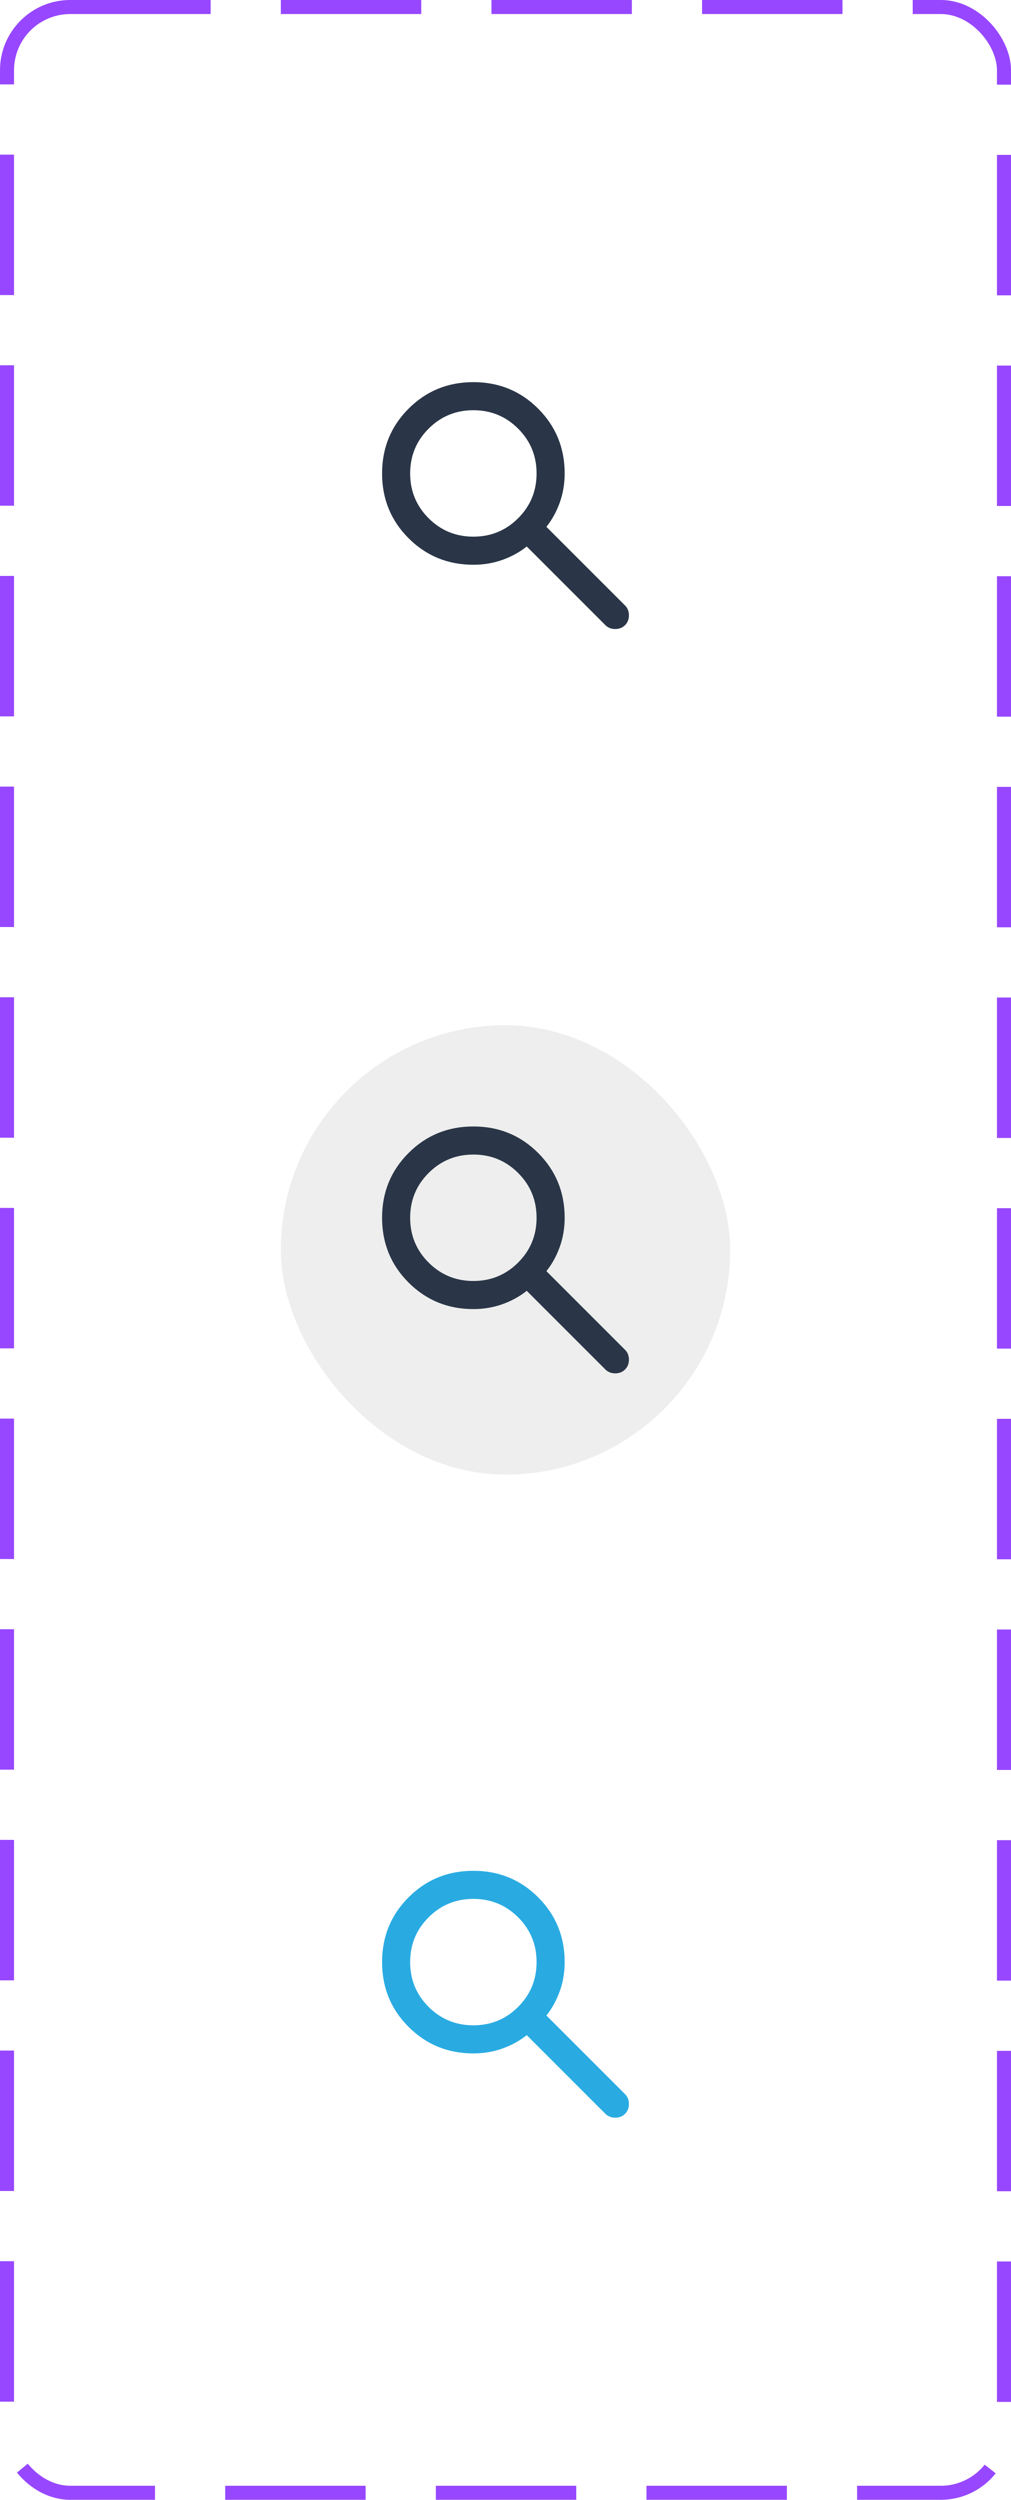 <svg width="72" height="178" viewBox="0 0 72 178" fill="none" xmlns="http://www.w3.org/2000/svg">
<rect x="0.5" y="0.5" width="71" height="177" rx="4.5" stroke="#9747FF" stroke-dasharray="10 5"/>
<mask id="mask0_75609_16018" style="mask-type:alpha" maskUnits="userSpaceOnUse" x="20" y="20" width="32" height="32">
<rect x="20" y="20" width="32" height="32" fill="#D9D9D9"/>
</mask>
<g mask="url(#mask0_75609_16018)">
<path d="M33.712 40.214C31.895 40.214 30.357 39.584 29.098 38.326C27.839 37.067 27.21 35.529 27.21 33.712C27.21 31.895 27.839 30.357 29.098 29.098C30.357 27.839 31.895 27.21 33.712 27.21C35.529 27.21 37.067 27.839 38.326 29.098C39.584 30.357 40.214 31.895 40.214 33.712C40.214 34.445 40.097 35.137 39.864 35.787C39.63 36.438 39.313 37.013 38.913 37.513L44.515 43.114C44.698 43.298 44.79 43.531 44.79 43.815C44.79 44.098 44.698 44.331 44.515 44.515C44.331 44.698 44.098 44.79 43.815 44.79C43.531 44.79 43.298 44.698 43.114 44.515L37.513 38.913C37.013 39.313 36.438 39.63 35.787 39.864C35.137 40.097 34.445 40.214 33.712 40.214ZM33.712 38.213C34.962 38.213 36.025 37.776 36.9 36.9C37.776 36.025 38.213 34.962 38.213 33.712C38.213 32.462 37.776 31.399 36.9 30.523C36.025 29.648 34.962 29.21 33.712 29.21C32.462 29.21 31.399 29.648 30.523 30.523C29.648 31.399 29.21 32.462 29.21 33.712C29.21 34.962 29.648 36.025 30.523 36.9C31.399 37.776 32.462 38.213 33.712 38.213Z" fill="#2A3647"/>
</g>
<rect x="20" y="73" width="32" height="32" rx="16" fill="#EEEEEE"/>
<mask id="mask1_75609_16018" style="mask-type:alpha" maskUnits="userSpaceOnUse" x="20" y="73" width="32" height="32">
<rect x="20" y="73" width="32" height="32" fill="#D9D9D9"/>
</mask>
<g mask="url(#mask1_75609_16018)">
<path d="M33.712 93.214C31.895 93.214 30.357 92.584 29.098 91.326C27.839 90.067 27.21 88.529 27.21 86.712C27.21 84.895 27.839 83.357 29.098 82.098C30.357 80.839 31.895 80.21 33.712 80.21C35.529 80.21 37.067 80.839 38.326 82.098C39.584 83.357 40.214 84.895 40.214 86.712C40.214 87.445 40.097 88.137 39.864 88.787C39.63 89.438 39.313 90.013 38.913 90.513L44.515 96.115C44.698 96.298 44.79 96.531 44.79 96.815C44.79 97.098 44.698 97.332 44.515 97.515C44.331 97.698 44.098 97.79 43.815 97.79C43.531 97.79 43.298 97.698 43.114 97.515L37.513 91.913C37.013 92.313 36.438 92.63 35.787 92.864C35.137 93.097 34.445 93.214 33.712 93.214ZM33.712 91.213C34.962 91.213 36.025 90.775 36.9 89.9C37.776 89.025 38.213 87.962 38.213 86.712C38.213 85.462 37.776 84.399 36.9 83.523C36.025 82.648 34.962 82.21 33.712 82.21C32.462 82.21 31.399 82.648 30.523 83.523C29.648 84.399 29.21 85.462 29.21 86.712C29.21 87.962 29.648 89.025 30.523 89.9C31.399 90.775 32.462 91.213 33.712 91.213Z" fill="#2A3647"/>
</g>
<mask id="mask2_75609_16018" style="mask-type:alpha" maskUnits="userSpaceOnUse" x="20" y="126" width="32" height="32">
<rect x="20" y="126" width="32" height="32" fill="#D9D9D9"/>
</mask>
<g mask="url(#mask2_75609_16018)">
<path d="M33.712 146.214C31.895 146.214 30.357 145.584 29.098 144.326C27.839 143.067 27.21 141.529 27.21 139.712C27.21 137.895 27.839 136.357 29.098 135.098C30.357 133.839 31.895 133.21 33.712 133.21C35.529 133.21 37.067 133.839 38.326 135.098C39.584 136.357 40.214 137.895 40.214 139.712C40.214 140.445 40.097 141.137 39.864 141.787C39.63 142.438 39.313 143.013 38.913 143.513L44.515 149.114C44.698 149.298 44.79 149.531 44.79 149.815C44.79 150.098 44.698 150.331 44.515 150.515C44.331 150.698 44.098 150.79 43.815 150.79C43.531 150.79 43.298 150.698 43.114 150.515L37.513 144.913C37.013 145.313 36.438 145.63 35.787 145.864C35.137 146.097 34.445 146.214 33.712 146.214ZM33.712 144.213C34.962 144.213 36.025 143.775 36.9 142.9C37.776 142.025 38.213 140.962 38.213 139.712C38.213 138.461 37.776 137.399 36.9 136.523C36.025 135.648 34.962 135.211 33.712 135.211C32.462 135.211 31.399 135.648 30.523 136.523C29.648 137.399 29.21 138.461 29.21 139.712C29.21 140.962 29.648 142.025 30.523 142.9C31.399 143.775 32.462 144.213 33.712 144.213Z" fill="#29ABE2"/>
</g>
</svg>
